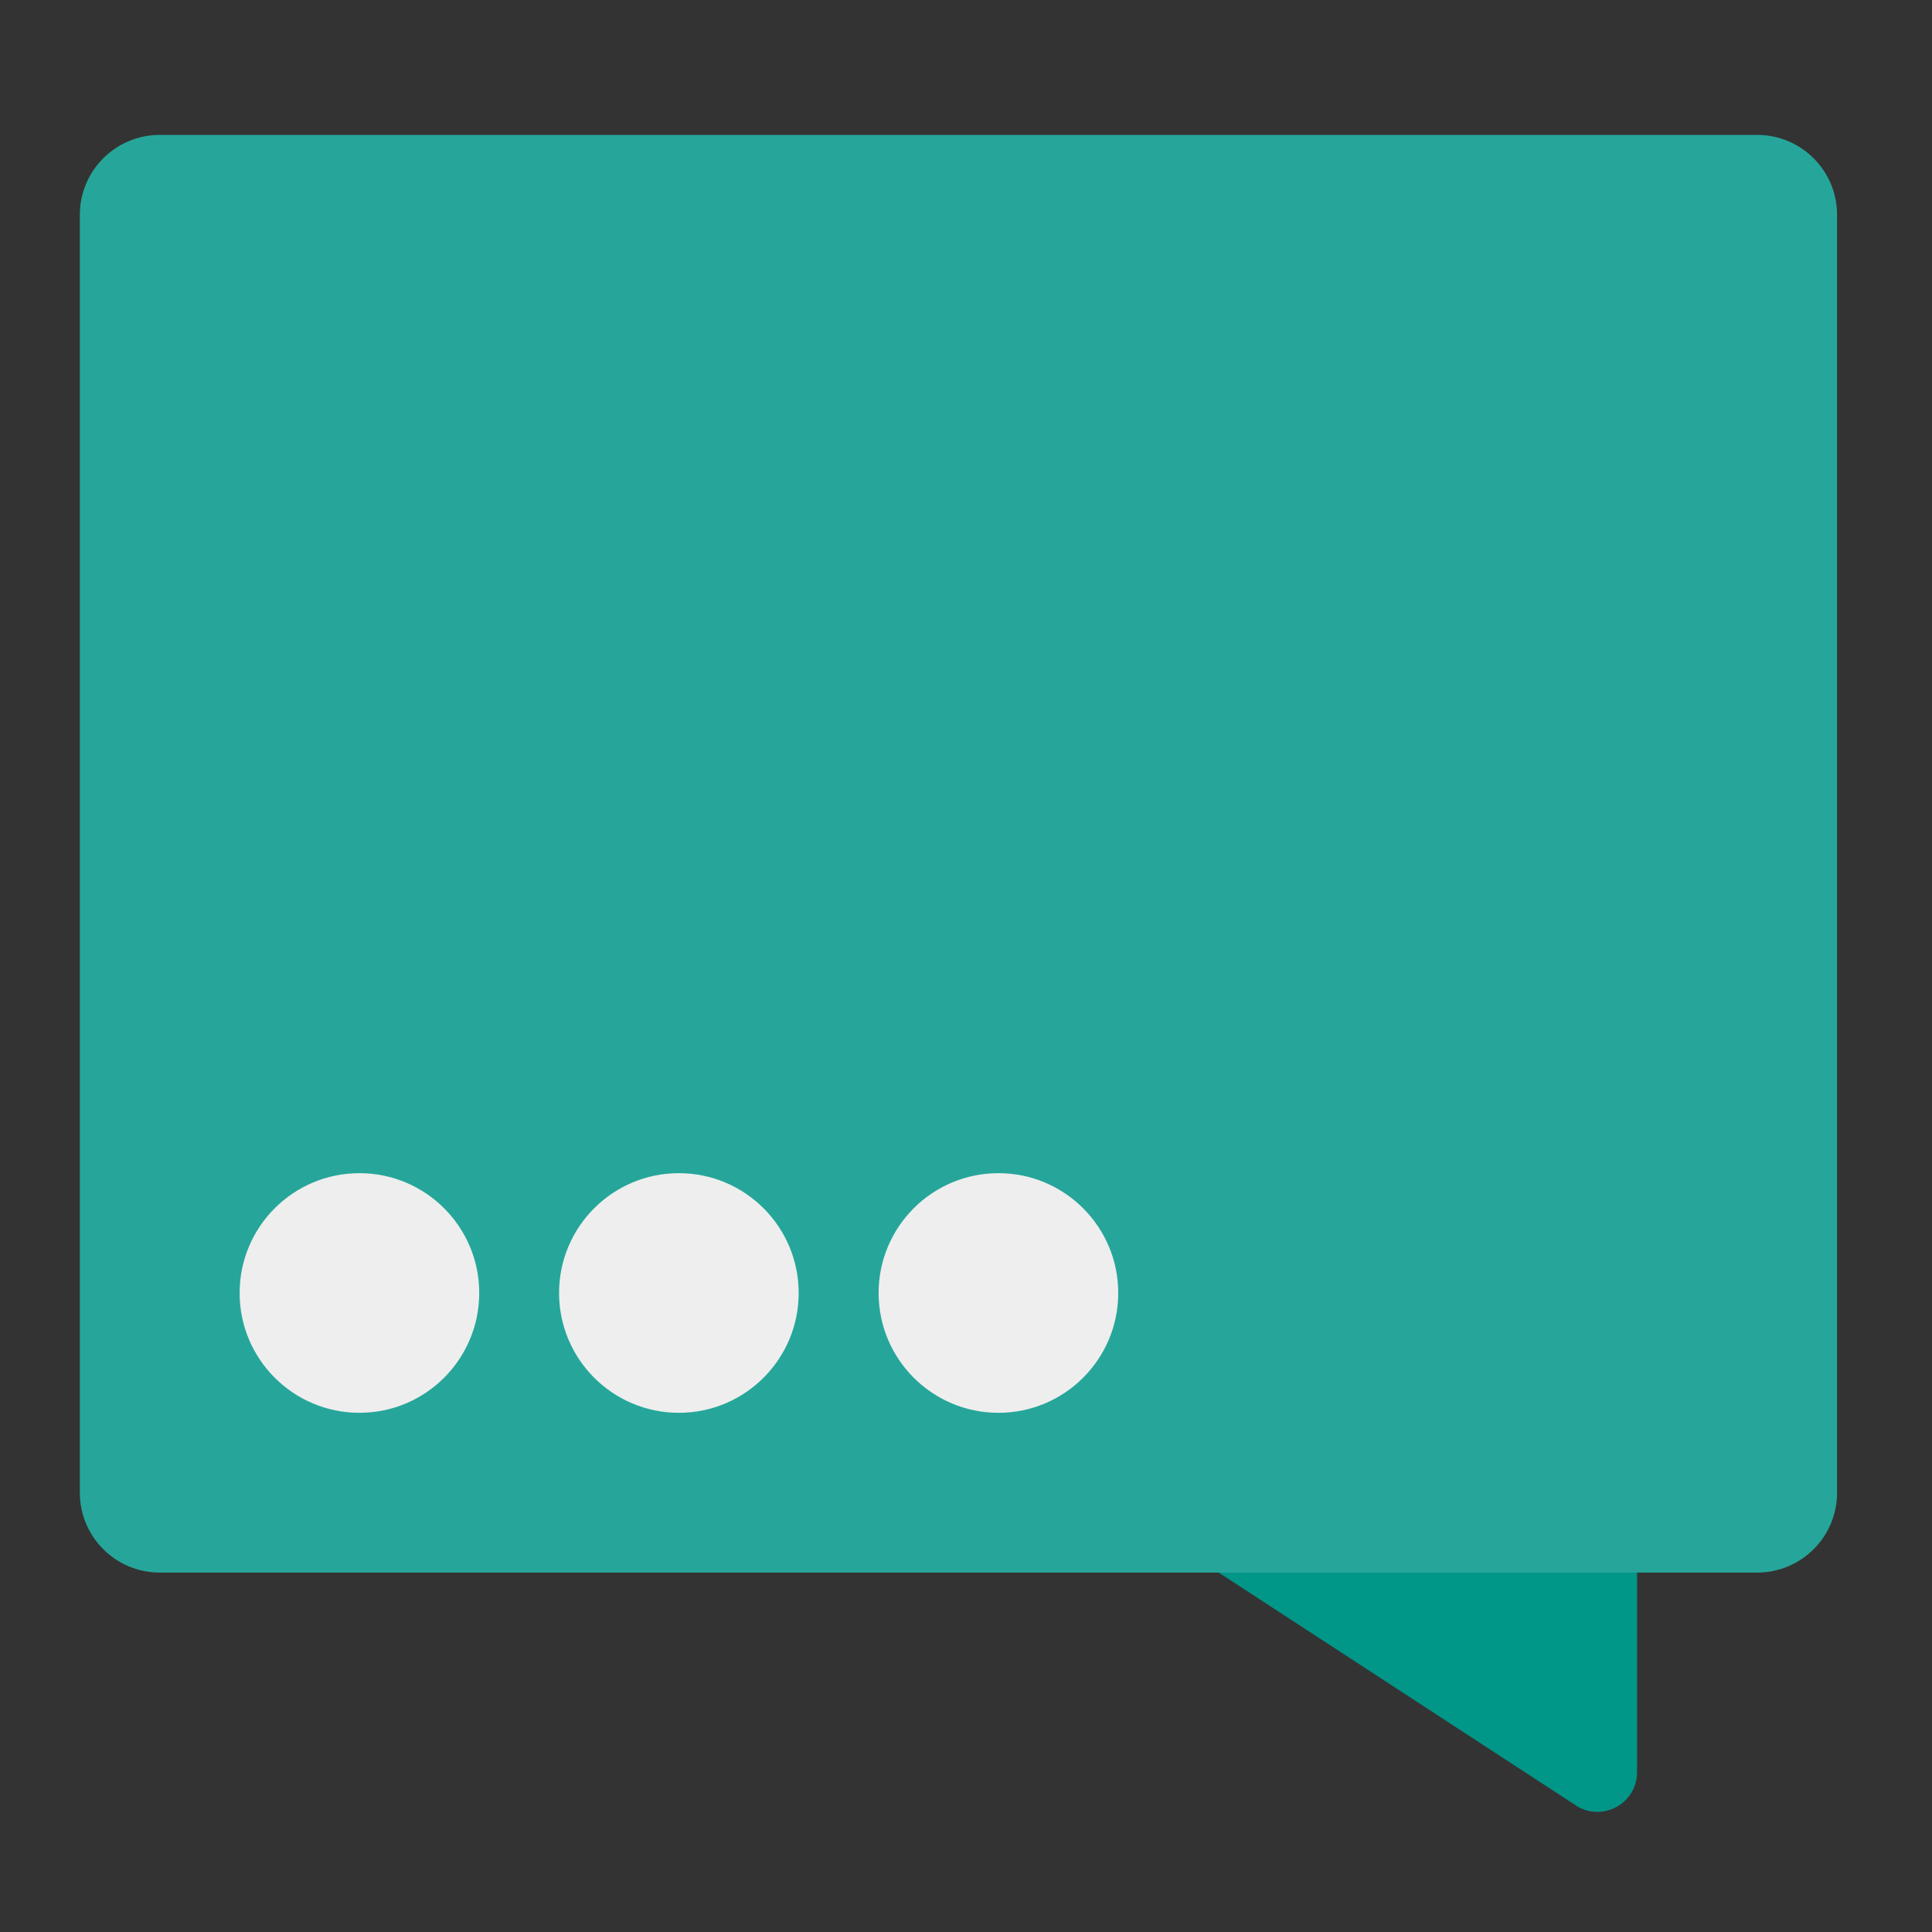 <?xml version="1.0" encoding="UTF-8"?>
<svg xmlns="http://www.w3.org/2000/svg" xmlns:xlink="http://www.w3.org/1999/xlink" width="64px" height="64px" viewBox="0 0 64 64" version="1.1">
<rect x="0" y="0" width="64" height="64" fill="#333333" stroke="none"/>
<g id="surface1">
<path style=" stroke:none;fill-rule:nonzero;fill:rgb(0%,58.824%,53.333%);fill-opacity:1;" d="M 52.918 46.988 C 53.641 46.988 54.23 47.574 54.23 48.301 L 54.23 58.707 C 54.23 59.707 53.152 60.34 52.277 59.855 L 40.371 52.094 C 39.957 51.863 39.699 51.422 39.699 50.945 L 39.699 48.301 C 39.699 47.574 40.285 46.988 41.012 46.988 Z M 52.918 46.988 "/>
<path style=" stroke:none;fill-rule:nonzero;fill:rgb(14.902%,65.098%,60.392%);fill-opacity:1;" d="M 5.293 4.469 L 58.207 4.469 C 59.668 4.469 60.855 5.652 60.855 7.113 L 60.855 49.449 C 60.855 50.91 59.668 52.094 58.207 52.094 L 5.293 52.094 C 3.832 52.094 2.645 50.91 2.645 49.449 L 2.645 7.113 C 2.645 5.652 3.832 4.469 5.293 4.469 Z M 5.293 4.469 "/>
<path style=" stroke:none;fill-rule:nonzero;fill:rgb(93.333%,93.333%,93.333%);fill-opacity:1;" d="M 11.906 38.863 C 14.098 38.863 15.875 40.641 15.875 42.832 C 15.875 45.023 14.098 46.801 11.906 46.801 C 9.715 46.801 7.938 45.023 7.938 42.832 C 7.938 40.641 9.715 38.863 11.906 38.863 Z M 11.906 38.863 "/>
<path style=" stroke:none;fill-rule:nonzero;fill:rgb(93.333%,93.333%,93.333%);fill-opacity:1;" d="M 22.488 38.863 C 24.68 38.863 26.457 40.641 26.457 42.832 C 26.457 45.023 24.68 46.801 22.488 46.801 C 20.297 46.801 18.52 45.023 18.52 42.832 C 18.52 40.641 20.297 38.863 22.488 38.863 Z M 22.488 38.863 "/>
<path style=" stroke:none;fill-rule:nonzero;fill:rgb(93.333%,93.333%,93.333%);fill-opacity:1;" d="M 33.074 38.863 C 35.266 38.863 37.043 40.641 37.043 42.832 C 37.043 45.023 35.266 46.801 33.074 46.801 C 30.883 46.801 29.105 45.023 29.105 42.832 C 29.105 40.641 30.883 38.863 33.074 38.863 Z M 33.074 38.863 "/>
</g>
</svg>
